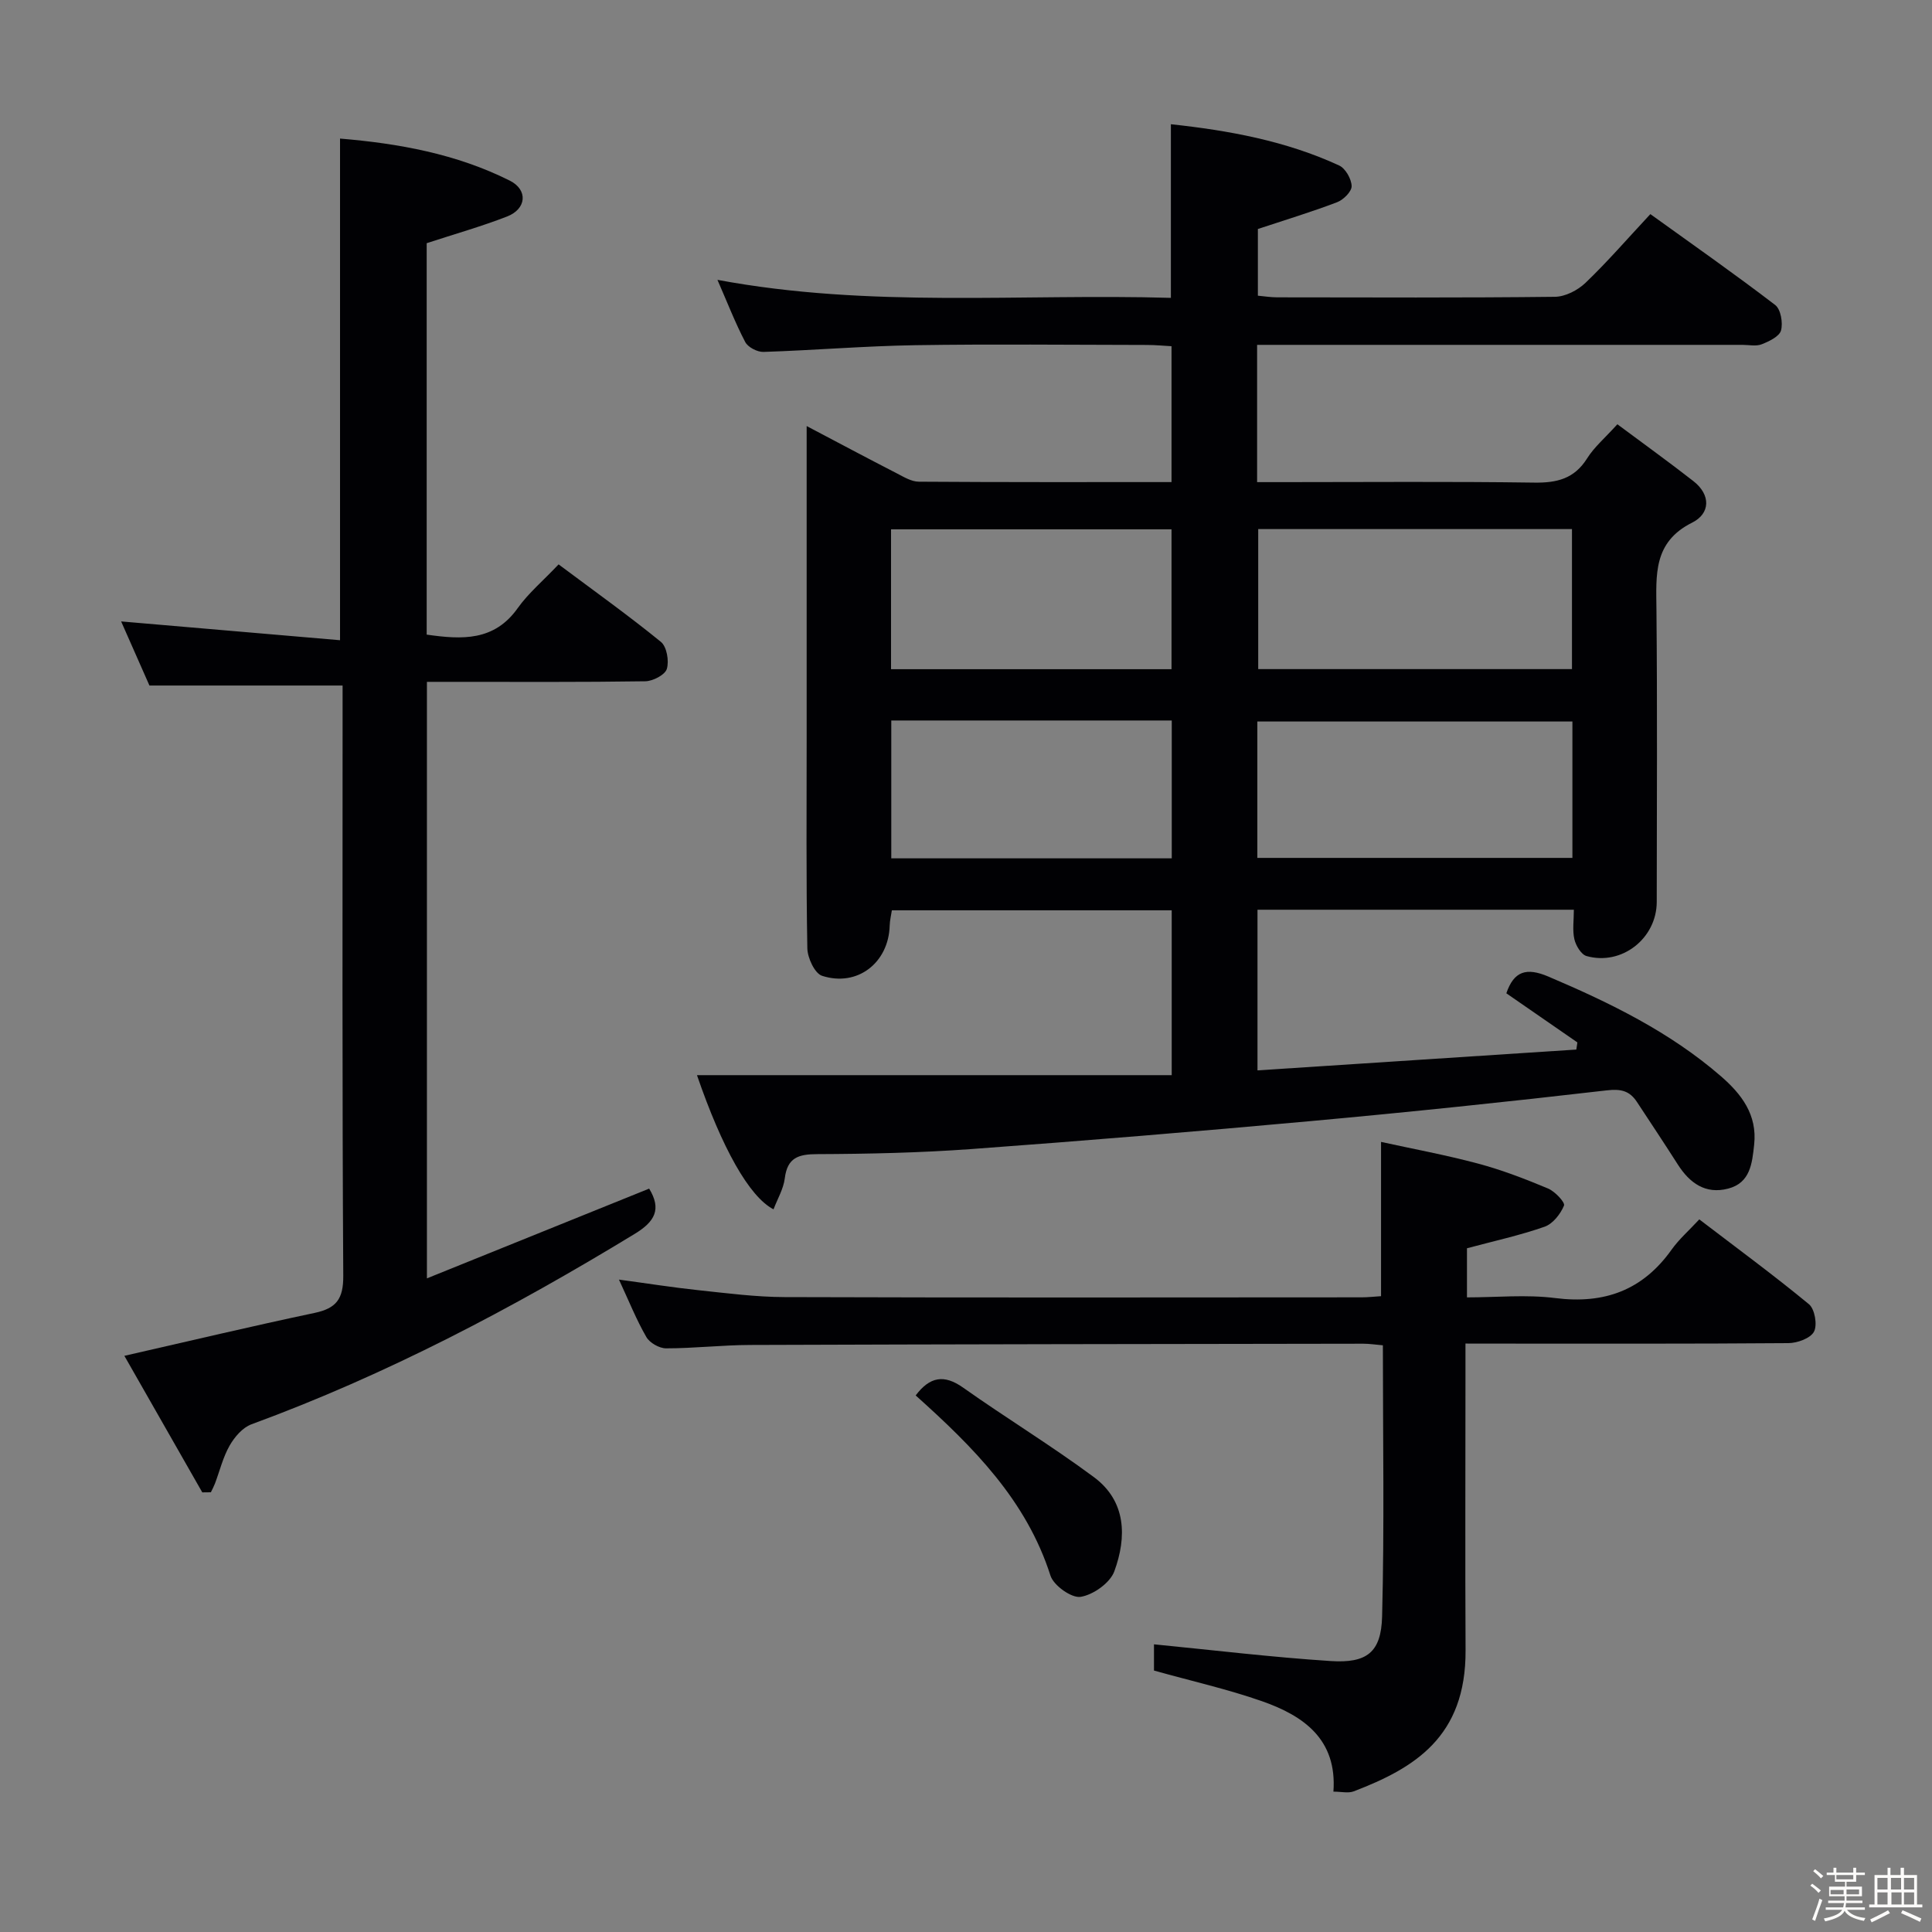 <svg enable-background="new 0 0 400 400" viewBox="0 0 400 400" xmlns="http://www.w3.org/2000/svg"><rect x="0" y="0" width="400" height="400" fill="#808080" stroke="none"/><path d="m374.8 390.4.4-.4c.7.5 1.3 1 1.8 1.4l-.5.5c-.5-.6-1.1-1.1-1.7-1.5zm1 7.3-.6-.3c.5-1.4 1.1-2.8 1.5-4.3.2.1.4.2.6.3-.5 1.3-1 2.8-1.5 4.3zm-.4-10.3.4-.4c.4.3 1 .8 1.7 1.4l-.5.5c-.4-.5-1-1-1.6-1.5zm2.5.3h1.7v-1h.6v1h3.5v-1h.6v1h1.8v.5h-1.8v1.4h-2v1h3.2v2h-3.2v.9h3.3v.5h-3.4c0 .3-.1.6-.1.9h4v.5h-3.7c.7.9 1.9 1.5 3.8 1.7-.1.2-.2.4-.3.6-2.1-.4-3.5-1.1-4-2.1-.4 1-1.8 1.7-4 2.2-.1-.2-.2-.4-.3-.6 2.1-.4 3.4-1 3.8-1.8h-3.4v-.5h3.6c.1-.3.1-.6.2-.9h-3.3v-.5h3.4c0-.3 0-.6 0-.9h-3.2v-2h3.3v-1h-2.1v-1.4h-1.7v-.5zm1.1 3.5v1h2.7c0-.3 0-.4 0-.4 0-.1 0-.2 0-.2 0-.1 0-.2 0-.3h-2.7zm1.2-3v.9h3.5v-.9zm4.7 3h-2.6v.6.4h2.6z" fill="#fcfbfa"/><path d="m393.6 386.7h.6v1.5h2.7v6.1h1.1v.6h-11v-.6h1.1v-6.1h2.7v-1.5h.6v1.5h2.1v-1.5zm-2.7 8.8.4.6c-1.2.6-2.5 1.3-3.8 1.9-.1-.2-.2-.4-.3-.6 1.2-.6 2.5-1.2 3.7-1.9zm-2.2-6.7v2.4h2.1v-2.4zm0 3v2.5h2.1v-2.5zm2.8-3v2.4h2.1v-2.4zm.1 3v2.5h2.1v-2.5h-2.2zm5.9 6.1c-1.4-.7-2.7-1.3-3.9-1.8l.3-.6c1.5.6 2.7 1.2 3.9 1.7zm-1.2-9.1h-2.1v2.4h2.1zm-2.1 3v2.5h2.1v-2.5z" fill="#fcfbfa"/><g fill="#010104"><path d="m326.58 215.82c-4.89-3.38-9.78-6.76-14.71-10.17 1.58-4.61 4.17-5.39 8.71-3.46 12.76 5.43 25.13 11.46 35.69 20.61 4.26 3.69 7.58 7.96 6.91 14.17-.42 3.91-.8 7.93-5.39 9.12-4.68 1.22-7.96-1.14-10.42-5-2.77-4.34-5.62-8.63-8.45-12.93-1.52-2.31-3.29-2.76-6.27-2.41-20.47 2.37-40.97 4.51-61.49 6.38-23.33 2.13-46.69 4.06-70.05 5.77-10.61.77-21.28 1.01-31.92 1.05-3.92.01-6.18.74-6.71 5.02-.27 2.18-1.51 4.24-2.33 6.41-5.05-2.62-10.67-12.71-15.85-27.78h98.29c0-11.9 0-22.82 0-34.13-19.15 0-38.38 0-57.94 0-.14.97-.42 2.07-.45 3.17-.21 7.67-6.67 12.76-14 10.39-1.52-.49-3.02-3.72-3.05-5.72-.26-14.49-.14-28.99-.14-43.49 0-19.66 0-39.33 0-58.99 0-1.61 0-3.22 0-5.62 6.68 3.52 12.65 6.7 18.66 9.79 1.45.75 3.03 1.72 4.56 1.73 17.31.12 34.62.08 52.32.08 0-9.4 0-18.47 0-28.13-1.6-.09-3.36-.26-5.12-.26-16-.02-32-.2-47.99.05-10.46.17-20.91 1.05-31.37 1.39-1.28.04-3.22-.97-3.78-2.05-2.06-3.94-3.67-8.11-5.75-12.87 31.57 5.9 62.78 2.82 93.88 3.73 0-12.25 0-23.81 0-35.95 11.95 1.29 23.76 3.43 34.83 8.54 1.31.6 2.55 2.78 2.59 4.26.04 1.11-1.68 2.84-2.99 3.34-5.23 2-10.6 3.62-16.42 5.55v13.81c1.41.13 2.7.34 4 .34 19.16.02 38.33.11 57.49-.11 2.15-.02 4.73-1.35 6.34-2.89 4.55-4.36 8.69-9.15 13.43-14.23 8.77 6.31 17.45 12.39 25.85 18.82 1.15.88 1.63 3.69 1.2 5.27-.35 1.25-2.47 2.26-4 2.86-1.16.46-2.63.12-3.96.12-31.5 0-62.99 0-94.49 0-1.95 0-3.89 0-6.02 0v28.42h5.36c17.33 0 34.66-.15 51.99.1 4.72.07 8.32-.79 10.97-5.01 1.48-2.36 3.71-4.24 6.27-7.07 5.26 3.92 10.59 7.75 15.75 11.78 3.64 2.85 3.49 6.71-.26 8.58-8.12 4.05-7.46 10.86-7.4 18.04.19 20.16.08 40.33.06 60.49-.01 7.56-7.25 13.26-14.53 11.21-1.11-.31-2.21-2.15-2.52-3.47-.43-1.85-.11-3.88-.11-6.12-22.11 0-43.67 0-65.5 0v33.26c22.11-1.44 44.06-2.88 66.01-4.31.06-.49.14-.99.22-1.48zm-1.12-77.29c0-9.83 0-19.37 0-28.99-21.92 0-43.48 0-64.96 0v28.99zm.09 10.85c-21.92 0-43.56 0-65.23 0v28.24h65.23c0-9.63 0-18.87 0-28.24zm-83-10.83c0-9.91 0-19.46 0-28.96-19.6 0-38.82 0-58.07 0v28.96zm-58.02 10.62v28.54h58.07c0-9.65 0-19.01 0-28.54-19.42 0-38.5 0-58.07 0z"/><path d="m115.65 116.85c7.47 5.58 14.5 10.6 21.18 16.04 1.22.99 1.73 3.95 1.23 5.6-.37 1.23-2.89 2.54-4.47 2.56-13.16.2-26.33.12-39.49.12-1.8 0-3.6 0-5.71 0v123.5c15.58-6.29 30.81-12.44 46.01-18.58 2.59 4.25 1.22 6.81-2.99 9.37-25.33 15.43-51.45 29.19-79.36 39.43-1.82.67-3.49 2.62-4.5 4.39-1.38 2.41-2.05 5.23-3.04 7.86-.24.62-.56 1.22-.85 1.82-.59.01-1.19.02-1.78.02-5.36-9.4-10.72-18.8-16.13-28.27 13.56-3.09 26.43-6.15 39.36-8.88 4.5-.95 5.99-2.86 5.96-7.69-.24-38.99-.14-77.99-.14-116.99 0-1.79 0-3.58 0-5.22-13.41 0-26.31 0-39.99 0-1.7-3.86-3.82-8.66-5.86-13.27 15.09 1.3 30.04 2.58 45.32 3.89 0-35.15 0-69.18 0-103.86 12.12 1.01 24.07 3.16 35.15 8.71 3.82 1.92 3.46 5.87-.58 7.43-5.36 2.08-10.92 3.65-16.63 5.52v81.04c7.34 1.05 14.01 1.38 18.88-5.53 2.2-3.08 5.2-5.59 8.43-9.01z"/><path d="m303.41 278.17v6.52c0 18.99-.08 37.98.02 56.97.1 18.02-10.66 24.43-23.16 29.22-1.12.43-2.55.06-4.2.06.79-10.82-6.15-15.7-14.78-18.72-7.14-2.5-14.57-4.17-22.37-6.35 0-1.61 0-4.01 0-5.43 12.27 1.2 24.39 2.67 36.56 3.46 7.52.49 10.48-1.79 10.67-9.23.48-18.6.16-37.22.16-56.14-1.52-.13-2.79-.33-4.06-.33-42.31.06-84.62.11-126.93.26-5.81.02-11.61.7-17.42.7-1.4 0-3.39-1.14-4.08-2.34-2.06-3.57-3.6-7.43-5.67-11.89 5.89.79 11.15 1.63 16.44 2.19 5.94.63 11.9 1.41 17.86 1.43 39.81.13 79.63.07 119.44.05 1.31 0 2.61-.15 4.04-.24 0-10.42 0-20.63 0-31.94 6.41 1.41 13.32 2.68 20.09 4.49 4.94 1.32 9.76 3.18 14.49 5.16 1.43.6 3.57 2.88 3.3 3.53-.72 1.75-2.31 3.78-4.02 4.38-5.14 1.8-10.51 2.97-16.07 4.46v10.17c6.11 0 12.28-.62 18.27.14 10.19 1.29 18.12-1.62 24.1-10.03 1.53-2.15 3.57-3.93 5.73-6.26 7.85 6 15.45 11.58 22.71 17.57 1.2 1 1.77 4.28 1.04 5.67-.72 1.38-3.45 2.37-5.31 2.38-20.15.16-40.31.1-60.47.1-1.84-.01-3.66-.01-6.38-.01z"/><path d="m189.58 288.91c2.94-3.9 5.89-4.4 9.82-1.62 8.93 6.32 18.31 12.03 27.09 18.54 6.72 4.99 6.81 12.42 4.22 19.49-.88 2.41-4.36 4.87-6.98 5.29-1.87.3-5.59-2.35-6.24-4.39-4.99-15.62-15.95-26.59-27.91-37.31z"/></g></svg>